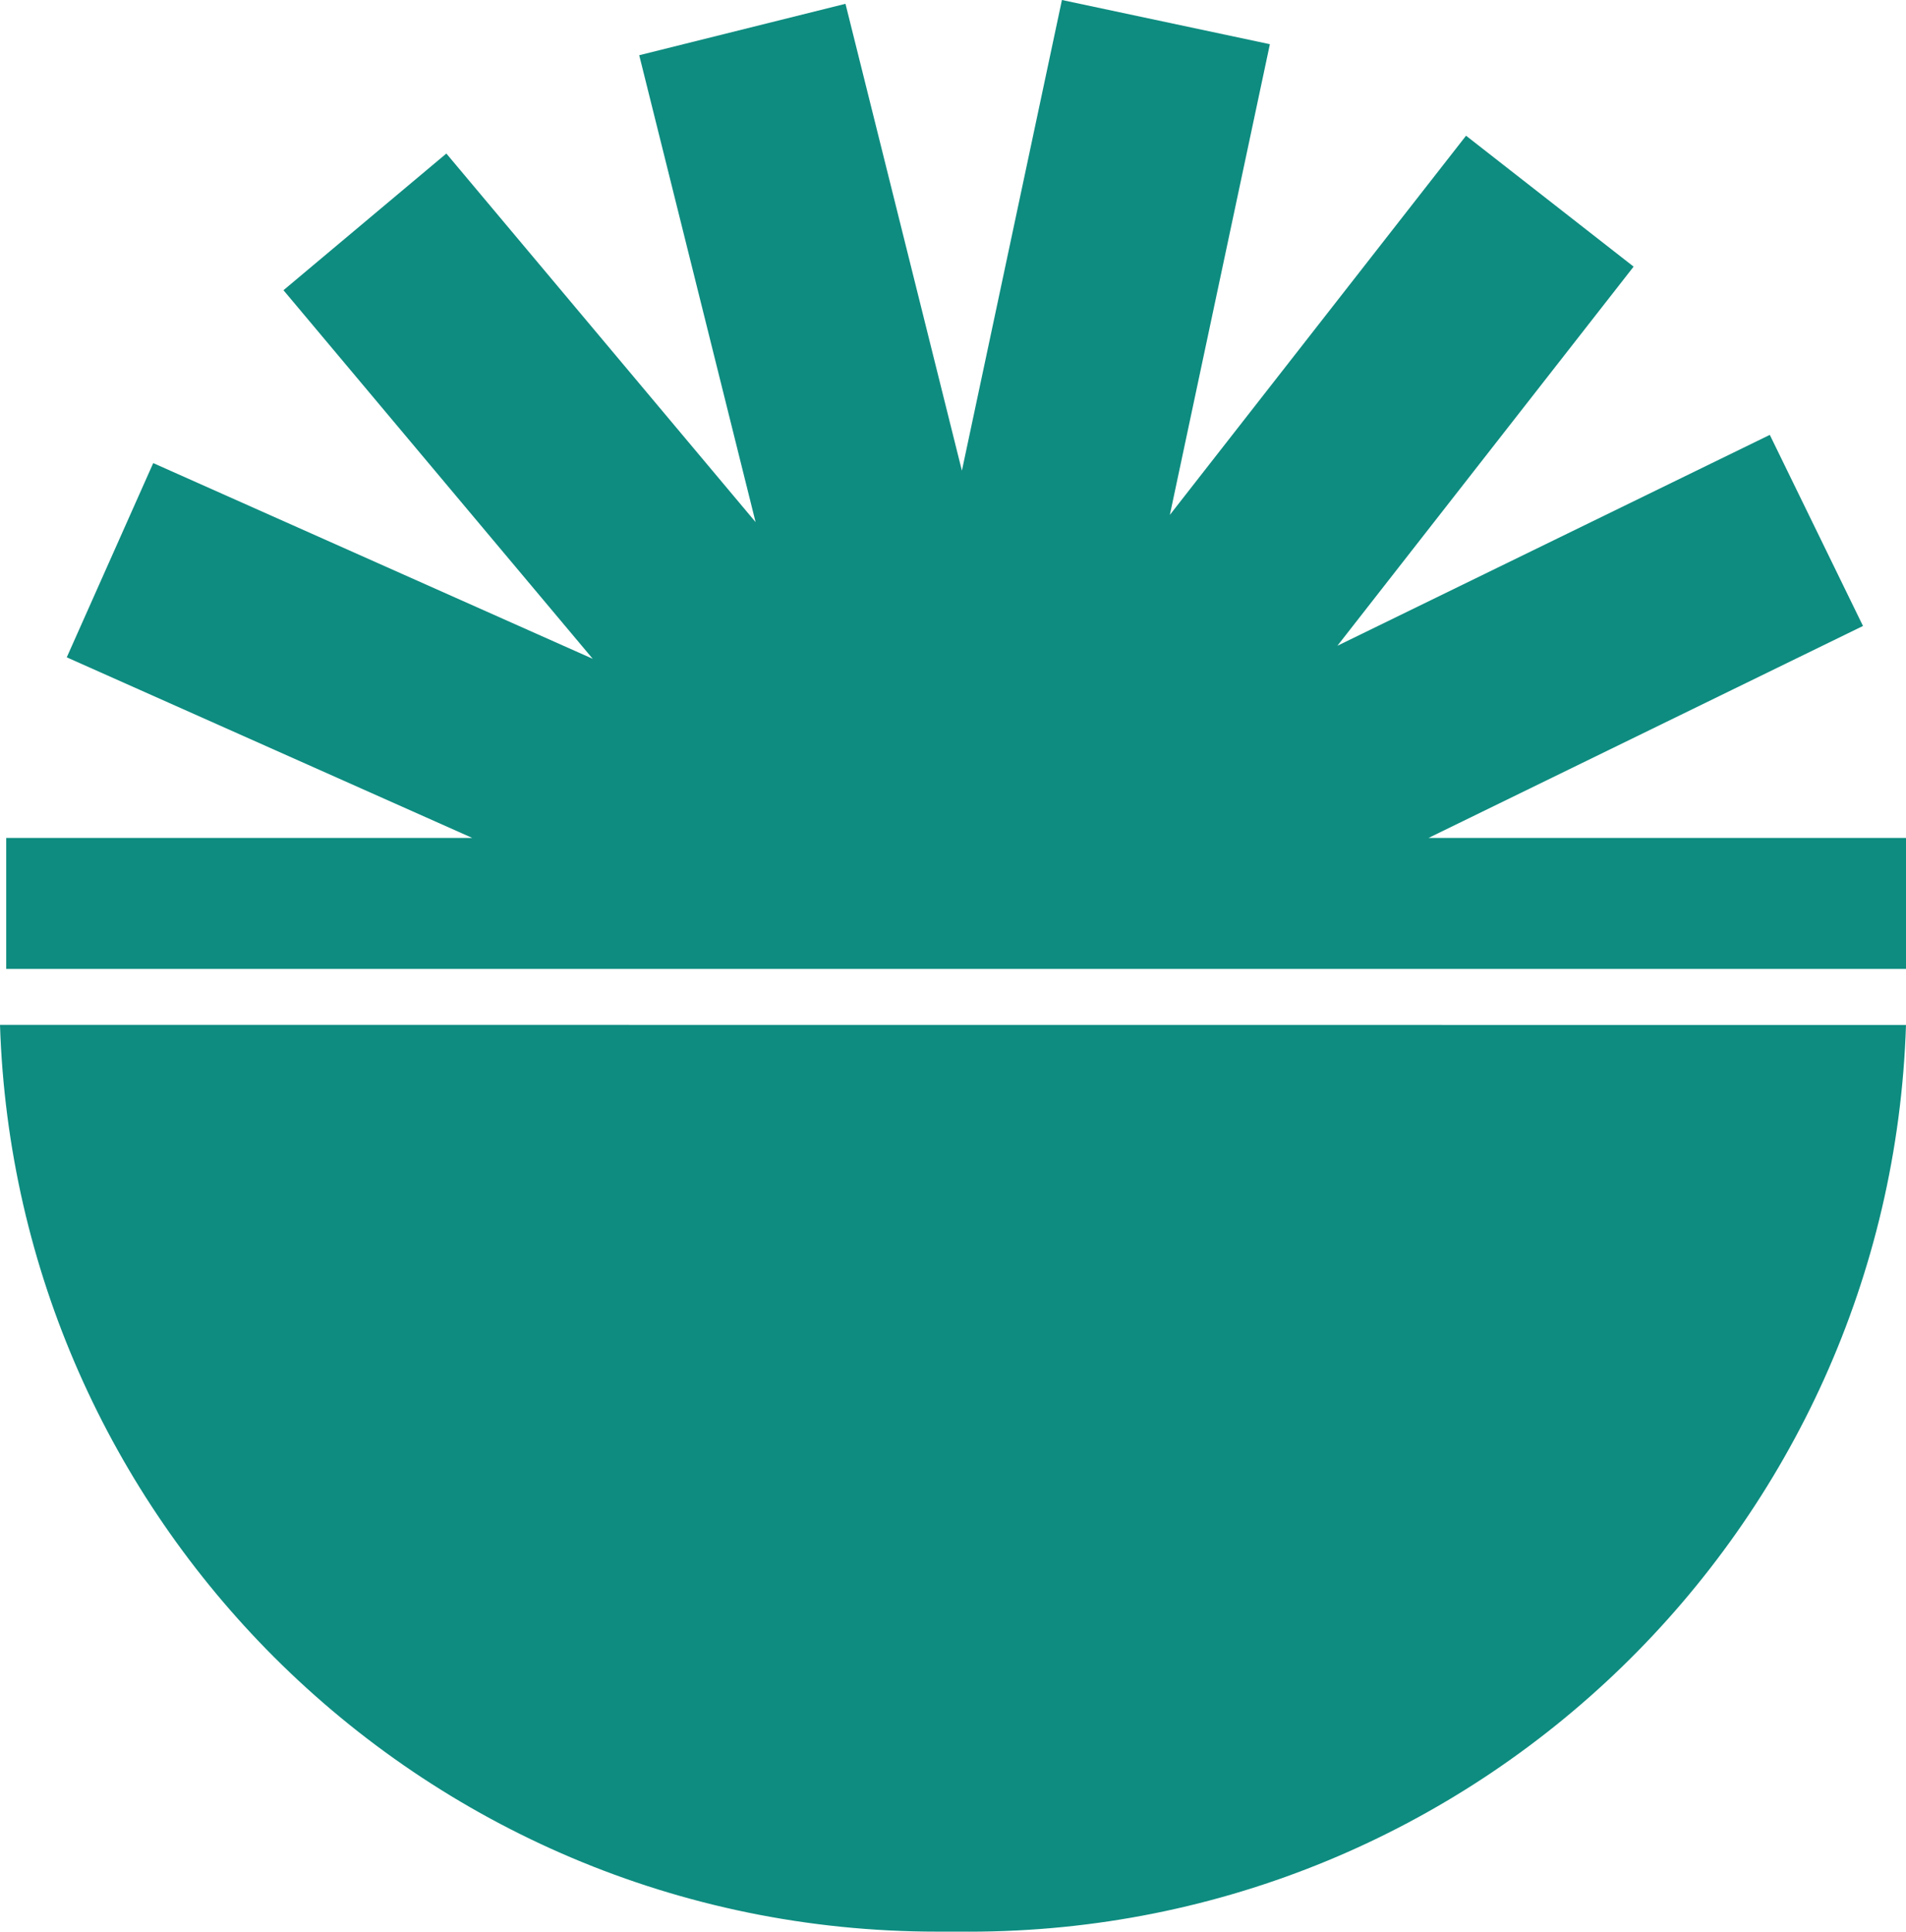 <svg width="307" height="311" viewBox="0 0 307 311" fill="none" xmlns="http://www.w3.org/2000/svg">
<path d="M156.06 310.994H150.934C109.227 310.994 71.479 294.098 44.146 266.793C17.905 240.562 1.272 204.716 0 165L307 165.019C304.387 246.082 237.811 311 156.066 311L156.06 310.994Z" fill="#0E8C80"/>
<path d="M230.089 134.91L300.073 100.781L285.063 70.015L215.413 103.971L263.127 42.928L236.137 21.85L188.429 82.9L204.54 7.116L171.045 0L154.934 75.777L136.182 0.612L102.959 8.891L121.704 84.062L71.894 24.719L45.659 46.724L95.469 106.067L24.681 74.559L10.753 105.832L76.075 134.91H1V156H307V134.91H230.089Z" fill="#0E8C80"/>
</svg>
